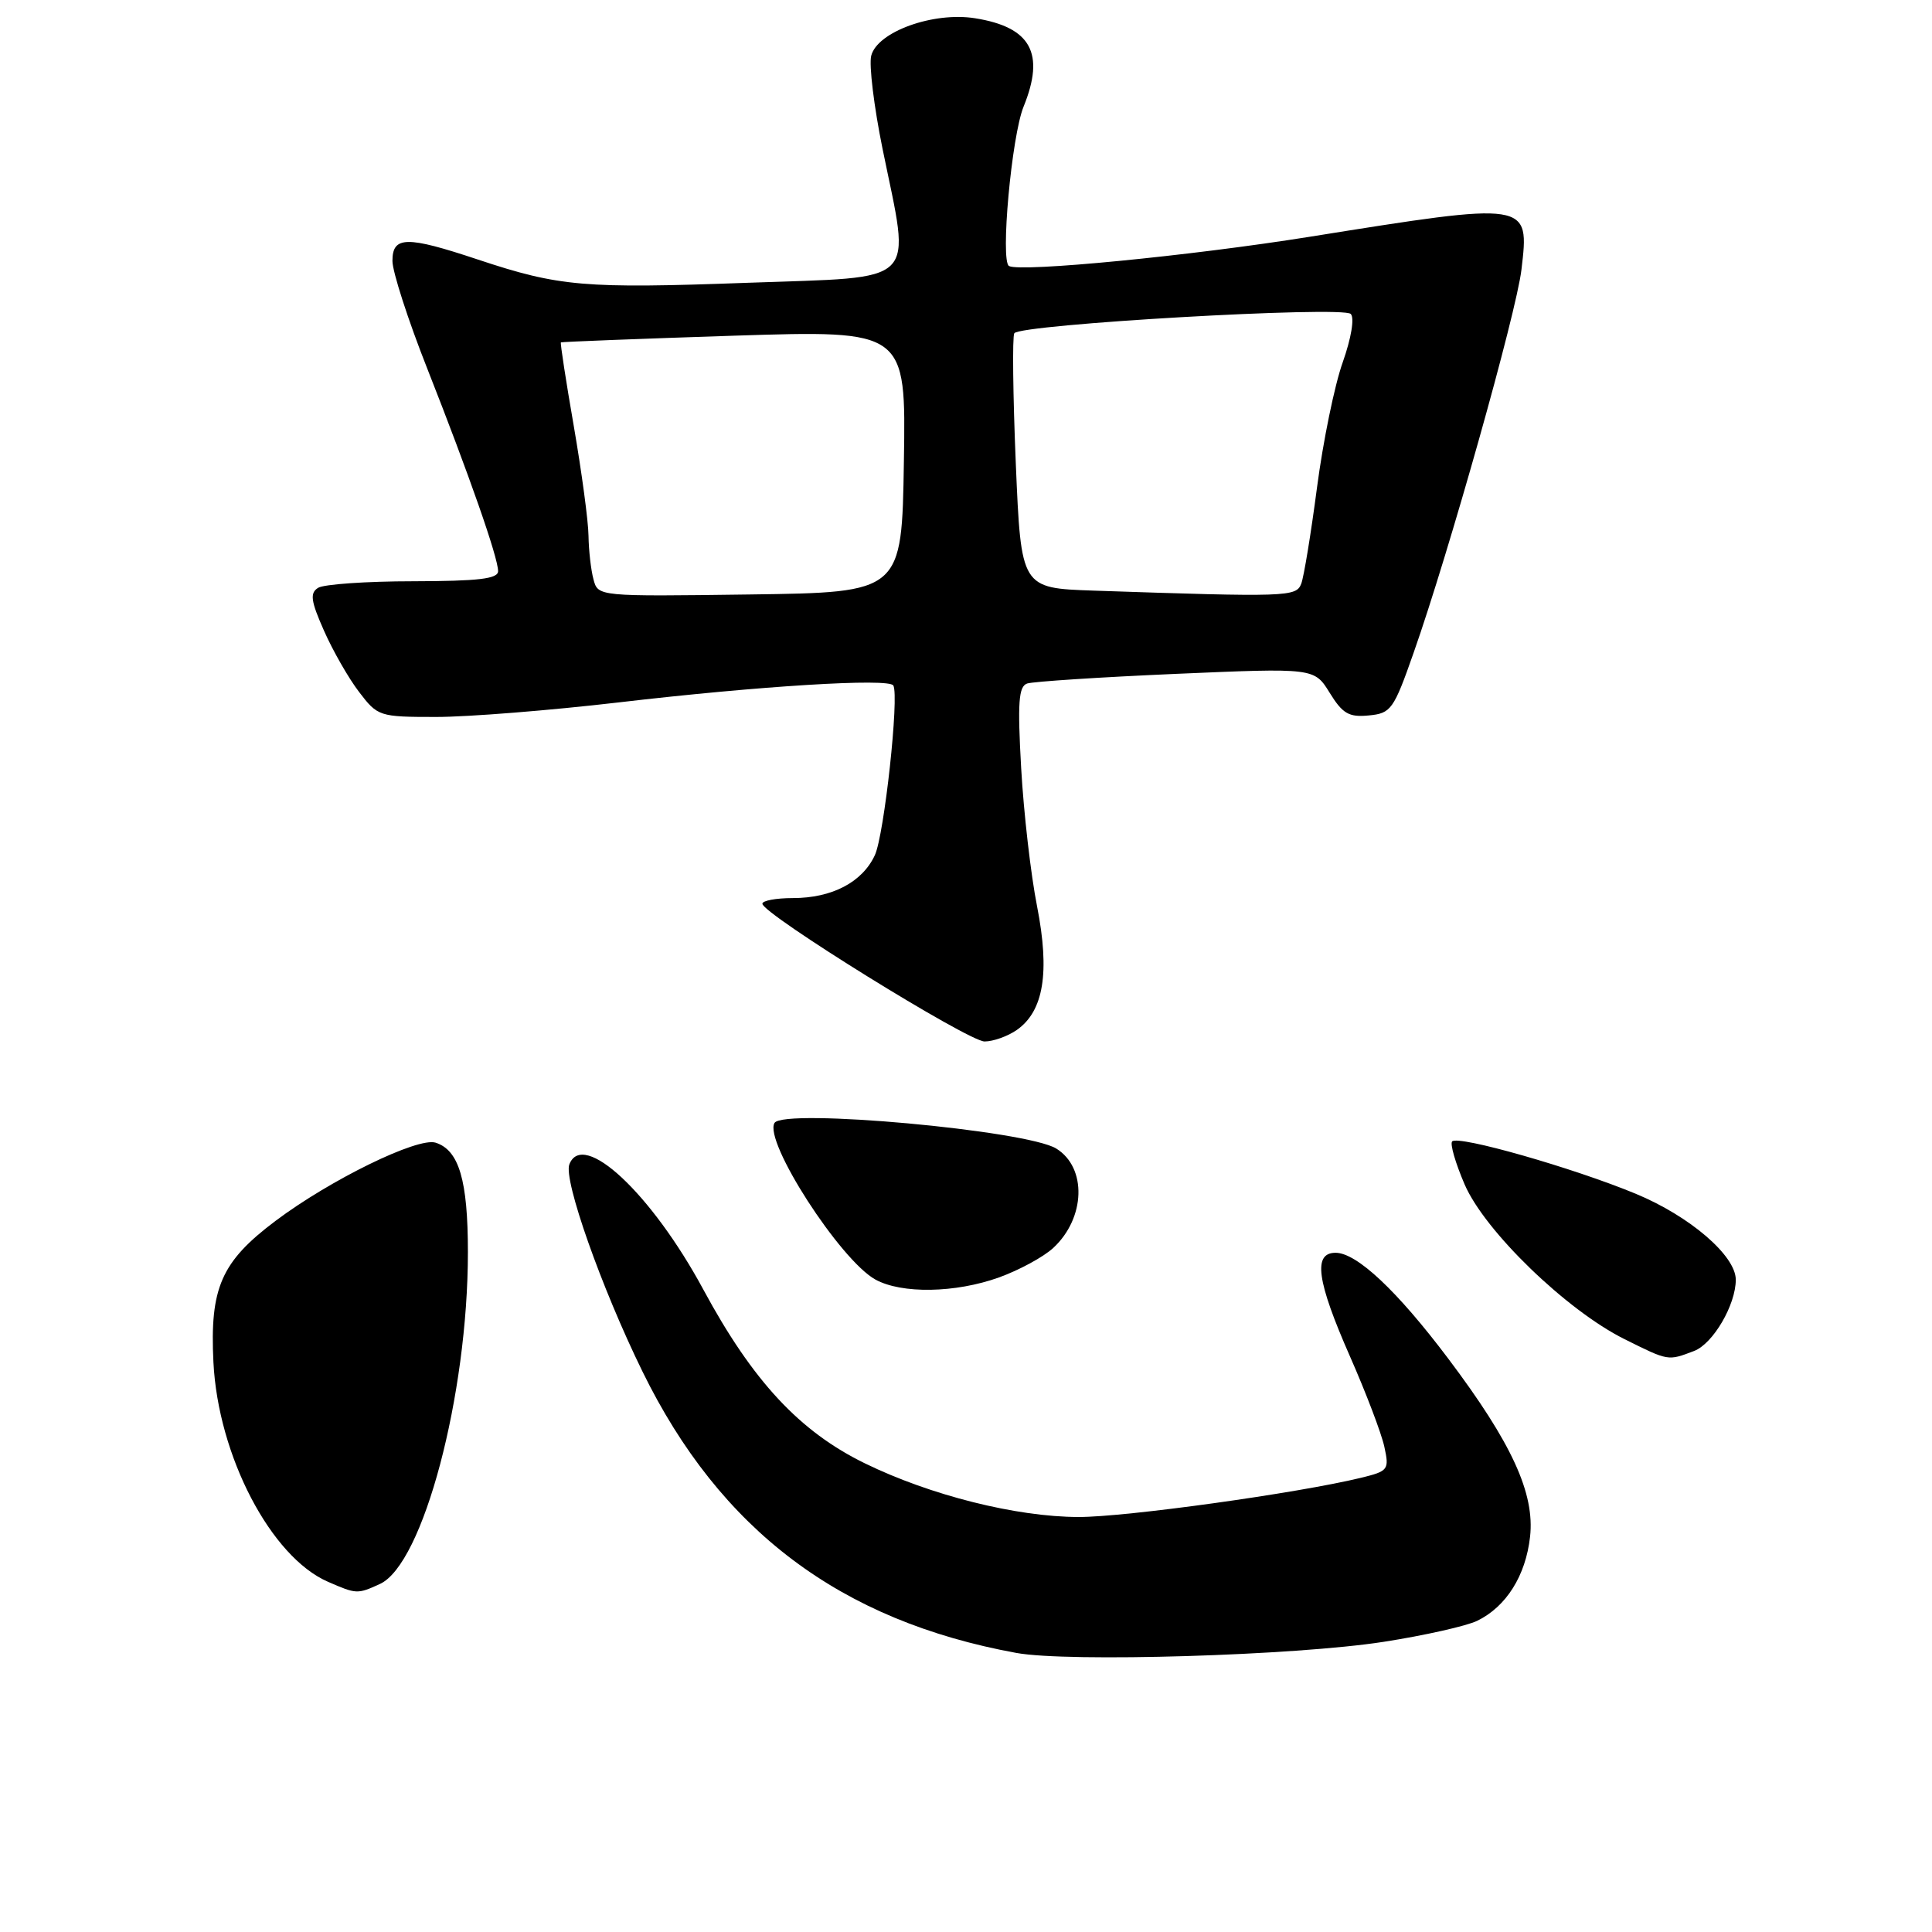<?xml version="1.0" encoding="UTF-8" standalone="no"?>
<!DOCTYPE svg PUBLIC "-//W3C//DTD SVG 1.1//EN" "http://www.w3.org/Graphics/SVG/1.1/DTD/svg11.dtd" >
<svg xmlns="http://www.w3.org/2000/svg" xmlns:xlink="http://www.w3.org/1999/xlink" version="1.1" viewBox="0 0 256 256">
 <g >
 <path fill="currentColor"
d=" M 183.34 217.55 C 188.75 216.71 194.34 215.45 195.75 214.76 C 199.59 212.88 202.16 208.79 202.74 203.64 C 203.39 197.88 200.32 191.20 191.89 180.01 C 185.11 171.01 179.77 166.00 176.97 166.00 C 173.96 166.00 174.47 169.71 178.87 179.71 C 181.00 184.54 183.05 189.94 183.43 191.69 C 184.10 194.75 183.97 194.93 180.32 195.82 C 171.97 197.85 149.13 201.03 142.91 201.01 C 134.68 201.00 123.29 198.14 114.62 193.91 C 105.96 189.69 99.74 183.00 93.20 170.88 C 86.32 158.13 77.23 149.64 75.44 154.29 C 74.65 156.35 79.68 170.61 85.12 181.71 C 95.43 202.77 111.35 214.76 134.66 219.02 C 141.53 220.28 171.67 219.37 183.34 217.55 Z  M 50.33 209.89 C 56.06 207.29 62.00 184.88 62.00 165.92 C 62.00 156.39 60.82 152.40 57.72 151.41 C 55.35 150.66 43.78 156.31 36.50 161.78 C 29.31 167.18 27.79 170.66 28.28 180.50 C 28.90 192.90 35.89 206.30 43.45 209.59 C 47.23 211.24 47.36 211.25 50.33 209.89 Z  M 224.48 179.01 C 226.99 178.05 230.00 172.90 230.00 169.57 C 230.00 166.38 223.90 161.14 216.72 158.17 C 208.43 154.74 193.26 150.41 192.42 151.24 C 192.11 151.55 192.85 154.11 194.07 156.94 C 196.73 163.12 207.56 173.61 215.25 177.44 C 221.12 180.36 220.98 180.34 224.48 179.01 Z  M 132.36 169.27 C 135.03 168.31 138.28 166.55 139.57 165.35 C 143.84 161.39 144.04 154.71 139.96 152.19 C 136.04 149.77 103.84 146.84 102.63 148.79 C 101.15 151.19 111.32 166.97 116.00 169.55 C 119.48 171.46 126.59 171.34 132.36 169.27 Z  M 134.74 136.47 C 138.29 133.98 139.13 128.85 137.42 120.11 C 136.59 115.93 135.64 107.67 135.31 101.78 C 134.82 93.09 134.97 90.96 136.10 90.57 C 136.87 90.31 145.75 89.73 155.82 89.29 C 174.15 88.50 174.15 88.50 176.19 91.80 C 177.90 94.57 178.74 95.06 181.37 94.80 C 184.32 94.52 184.67 94.03 187.31 86.50 C 191.96 73.30 200.94 41.40 201.60 35.73 C 202.67 26.68 202.77 26.70 173.50 31.38 C 157.75 33.90 135.26 36.09 133.70 35.25 C 132.53 34.62 134.04 18.04 135.63 14.13 C 138.50 7.06 136.61 3.60 129.21 2.42 C 123.66 1.53 116.24 4.21 115.44 7.39 C 115.13 8.61 115.81 14.15 116.94 19.71 C 120.68 38.05 122.11 36.63 99.07 37.47 C 77.41 38.26 74.11 37.98 63.32 34.39 C 53.87 31.24 52.00 31.27 52.00 34.58 C 52.00 35.99 54.07 42.41 56.61 48.83 C 62.17 62.93 66.00 73.88 66.00 75.68 C 66.00 76.70 63.41 77.00 54.75 77.02 C 48.56 77.02 42.89 77.42 42.15 77.89 C 41.04 78.59 41.18 79.62 42.93 83.57 C 44.10 86.22 46.19 89.88 47.58 91.69 C 50.05 94.93 50.26 95.00 57.80 95.00 C 62.04 95.00 72.92 94.13 82.00 93.07 C 100.62 90.89 117.79 89.83 118.37 90.83 C 119.17 92.23 117.17 110.63 115.92 113.32 C 114.26 116.90 110.24 119.00 105.05 119.00 C 102.82 119.00 101.01 119.34 101.02 119.75 C 101.05 121.10 128.31 138.00 130.46 138.00 C 131.61 138.00 133.54 137.31 134.74 136.47 Z  M 78.64 76.77 C 78.30 75.52 78.01 72.92 77.98 71.00 C 77.96 69.08 77.08 62.56 76.04 56.52 C 74.99 50.48 74.22 45.46 74.32 45.37 C 74.42 45.29 84.75 44.89 97.27 44.48 C 120.05 43.75 120.05 43.75 119.77 61.13 C 119.50 78.50 119.50 78.50 99.37 78.77 C 79.24 79.04 79.24 79.04 78.64 76.77 Z  M 144.90 78.26 C 135.30 77.93 135.30 77.93 134.60 61.45 C 134.22 52.38 134.13 44.60 134.40 44.16 C 135.14 42.97 177.92 40.51 178.98 41.60 C 179.50 42.12 179.05 44.80 177.92 48.00 C 176.84 51.02 175.31 58.49 174.51 64.60 C 173.71 70.70 172.77 76.44 172.42 77.35 C 171.75 79.09 170.62 79.13 144.90 78.26 Z "/>
</g>
</svg>